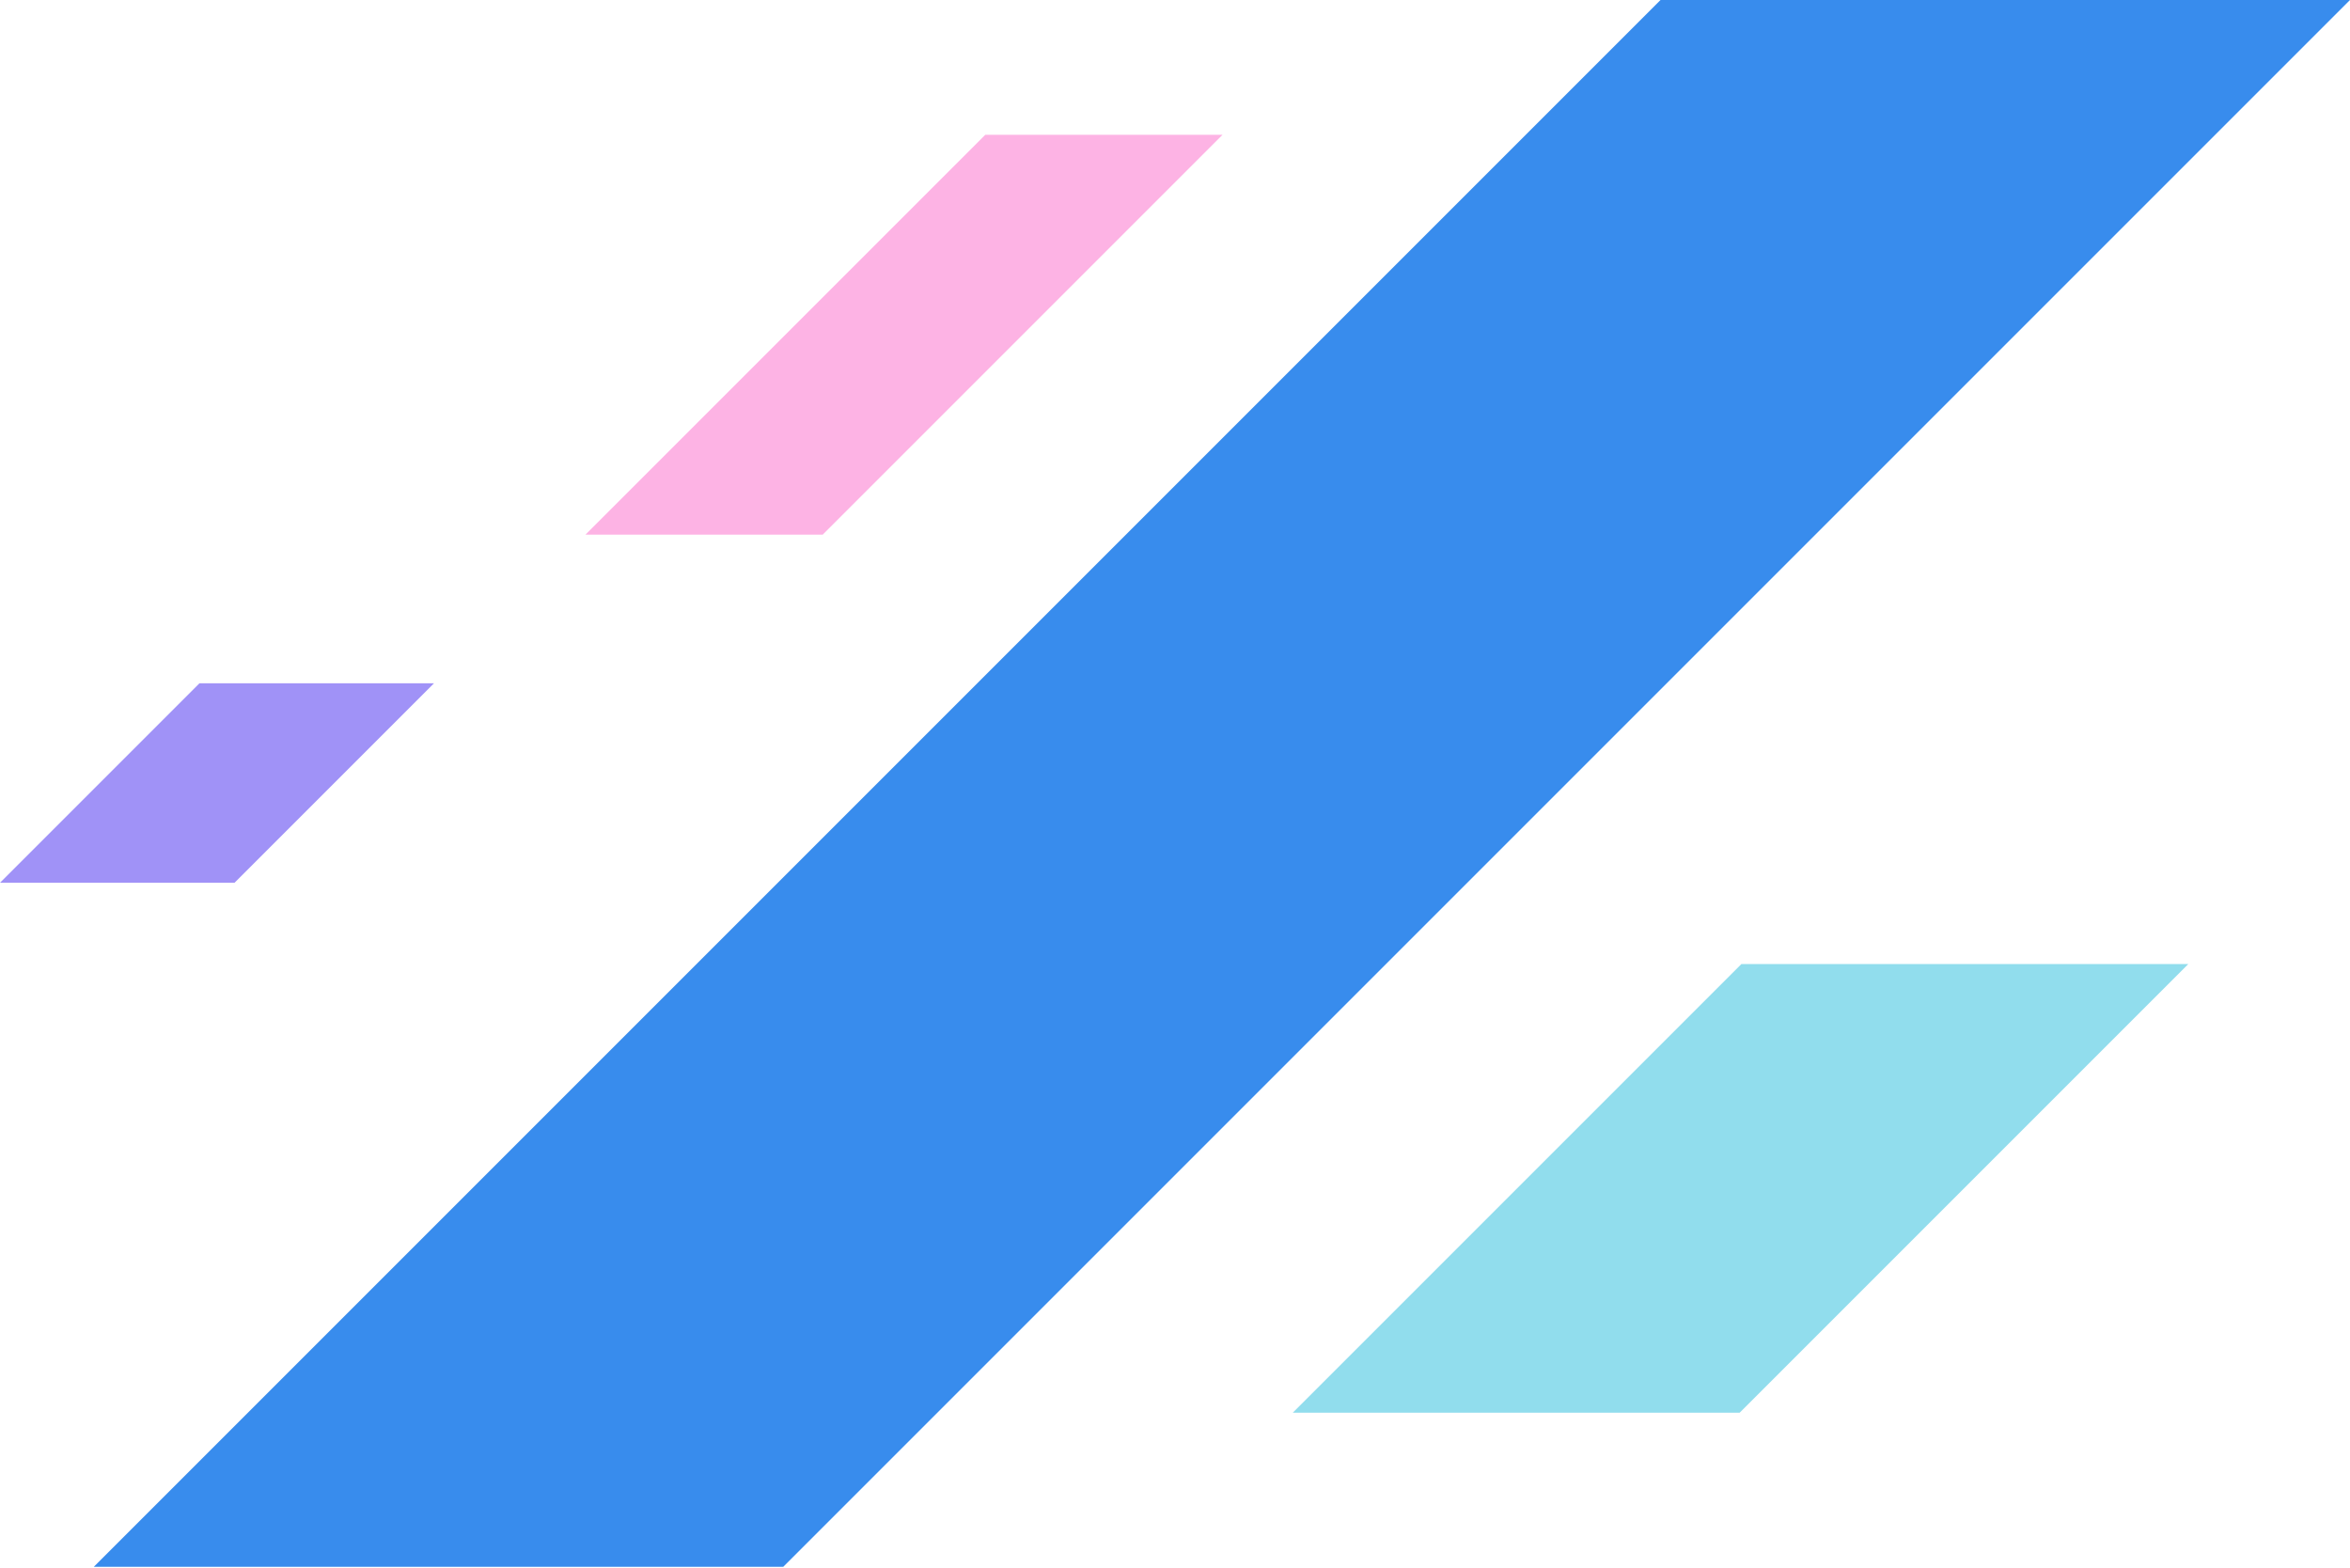<svg width="1511" height="1008" viewBox="0 0 1511 1008" fill="none" xmlns="http://www.w3.org/2000/svg">
<rect width="443.302" height="1424.88" transform="matrix(1 0 -0.707 0.707 1067.69 0)" fill="#388CED"/>
<rect width="287.346" height="408.048" transform="matrix(1 0 -0.707 0.707 1119.7 619.813)" fill="#91DDED"/>
<rect width="150.797" height="181.355" transform="matrix(1 0 -0.707 0.707 128.237 439.331)" fill="#A092F7"/>
<rect width="152.531" height="363.616" transform="matrix(1 0 -0.707 0.707 633.515 86.679)" fill="#FDB3E4"/>
</svg>
